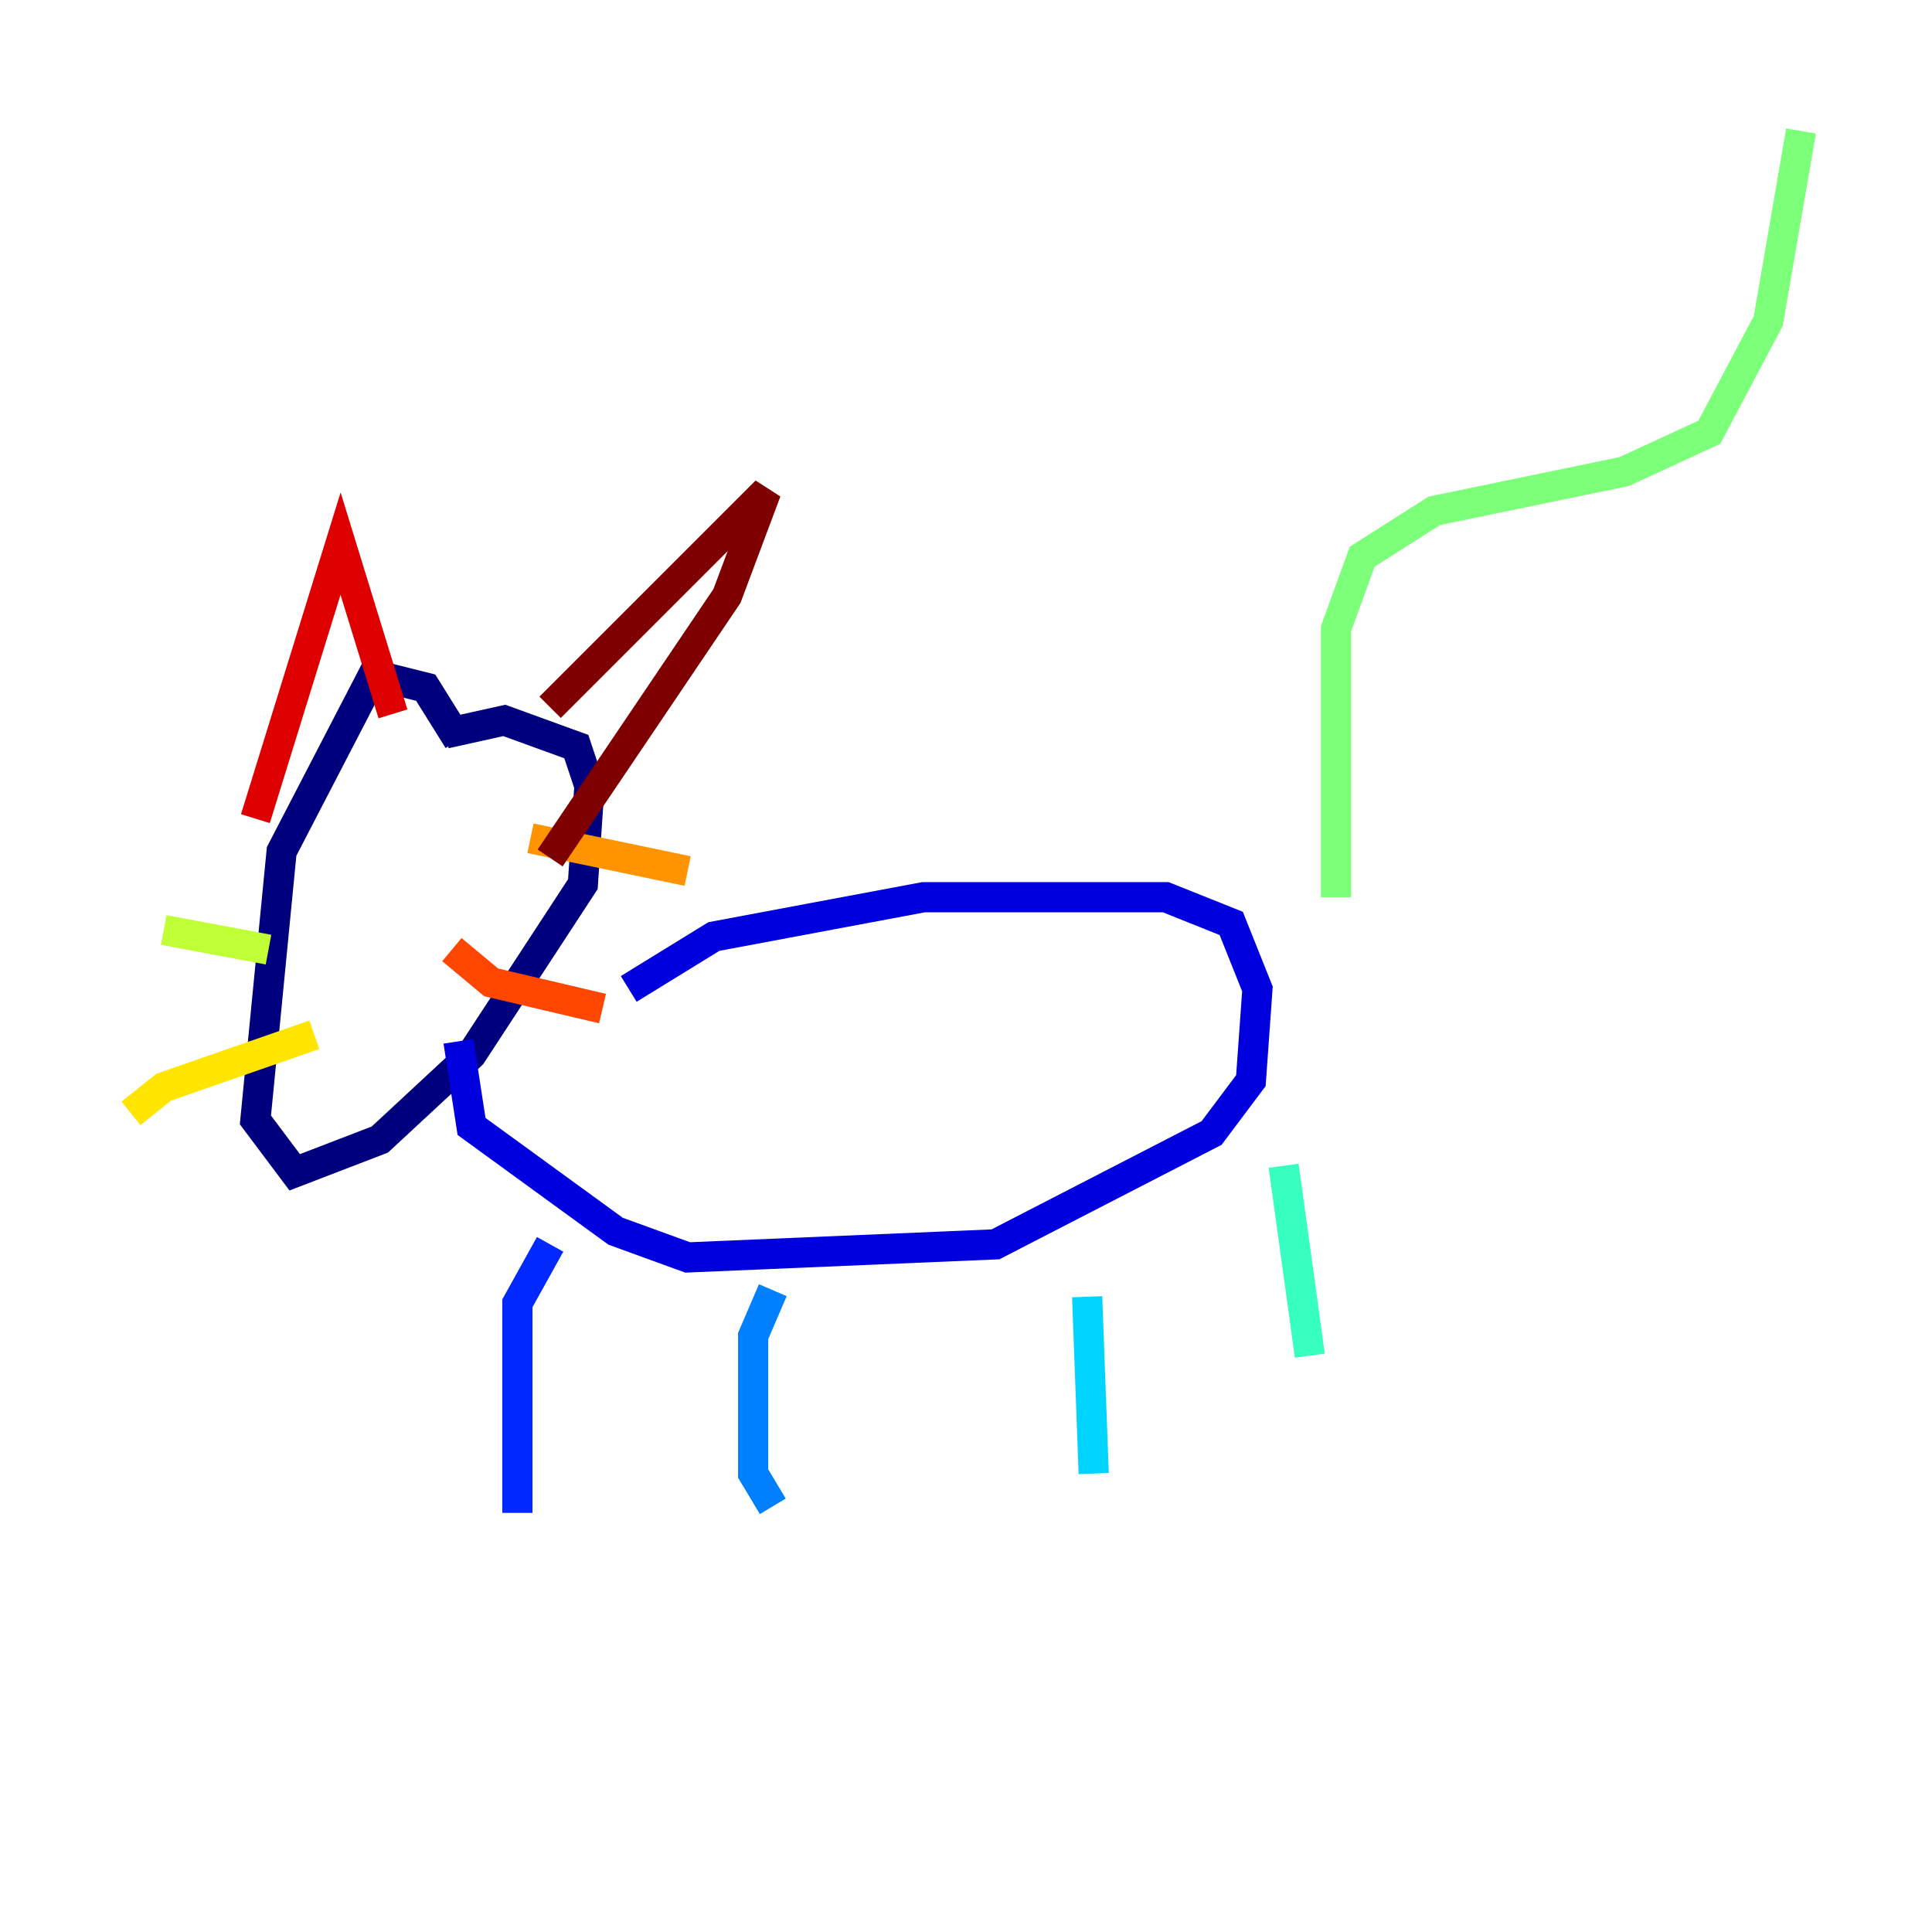 <?xml version="1.0" encoding="utf-8" ?>
<svg baseProfile="tiny" height="128" version="1.2" viewBox="0,0,128,128" width="128" xmlns="http://www.w3.org/2000/svg" xmlns:ev="http://www.w3.org/2001/xml-events" xmlns:xlink="http://www.w3.org/1999/xlink"><defs /><polyline fill="none" points="30.373,49.031 28.203,45.559 24.732,44.691 18.658,56.407 16.922,74.197 19.525,77.668 25.166,75.498 31.241,69.858 38.617,58.576 39.051,52.068 38.183,49.464 33.41,47.729 29.505,48.597" stroke="#00007f" stroke-width="2" /><polyline fill="none" points="41.654,65.519 47.295,62.047 61.18,59.444 77.234,59.444 81.573,61.18 83.308,65.519 82.875,71.593 80.271,75.064 65.953,82.441 45.559,83.308 40.786,81.573 31.241,74.63 30.373,68.99" stroke="#0000de" stroke-width="2" /><polyline fill="none" points="36.447,82.441 34.278,86.346 34.278,100.231" stroke="#0028ff" stroke-width="2" /><polyline fill="none" points="51.2,85.478 49.898,88.515 49.898,97.627 51.2,99.797" stroke="#0080ff" stroke-width="2" /><polyline fill="none" points="72.027,85.912 72.461,97.627" stroke="#00d4ff" stroke-width="2" /><polyline fill="none" points="85.044,77.234 86.78,89.817" stroke="#36ffc0" stroke-width="2" /><polyline fill="none" points="88.515,59.444 88.515,41.654 90.251,36.881 95.024,33.844 107.607,31.241 113.248,28.637 117.153,21.261 119.322,8.678" stroke="#7cff79" stroke-width="2" /><polyline fill="none" points="17.79,62.915 10.848,61.614" stroke="#c0ff36" stroke-width="2" /><polyline fill="none" points="20.827,68.556 10.848,72.027 8.678,73.763" stroke="#ffe500" stroke-width="2" /><polyline fill="none" points="35.146,55.539 45.559,57.709" stroke="#ff9400" stroke-width="2" /><polyline fill="none" points="29.939,62.915 32.542,65.085 39.919,66.82" stroke="#ff4600" stroke-width="2" /><polyline fill="none" points="26.034,47.295 22.563,36.014 16.922,54.237" stroke="#de0000" stroke-width="2" /><polyline fill="none" points="36.447,46.861 50.766,32.542 48.163,39.485 36.447,56.841" stroke="#7f0000" stroke-width="2" /></svg>